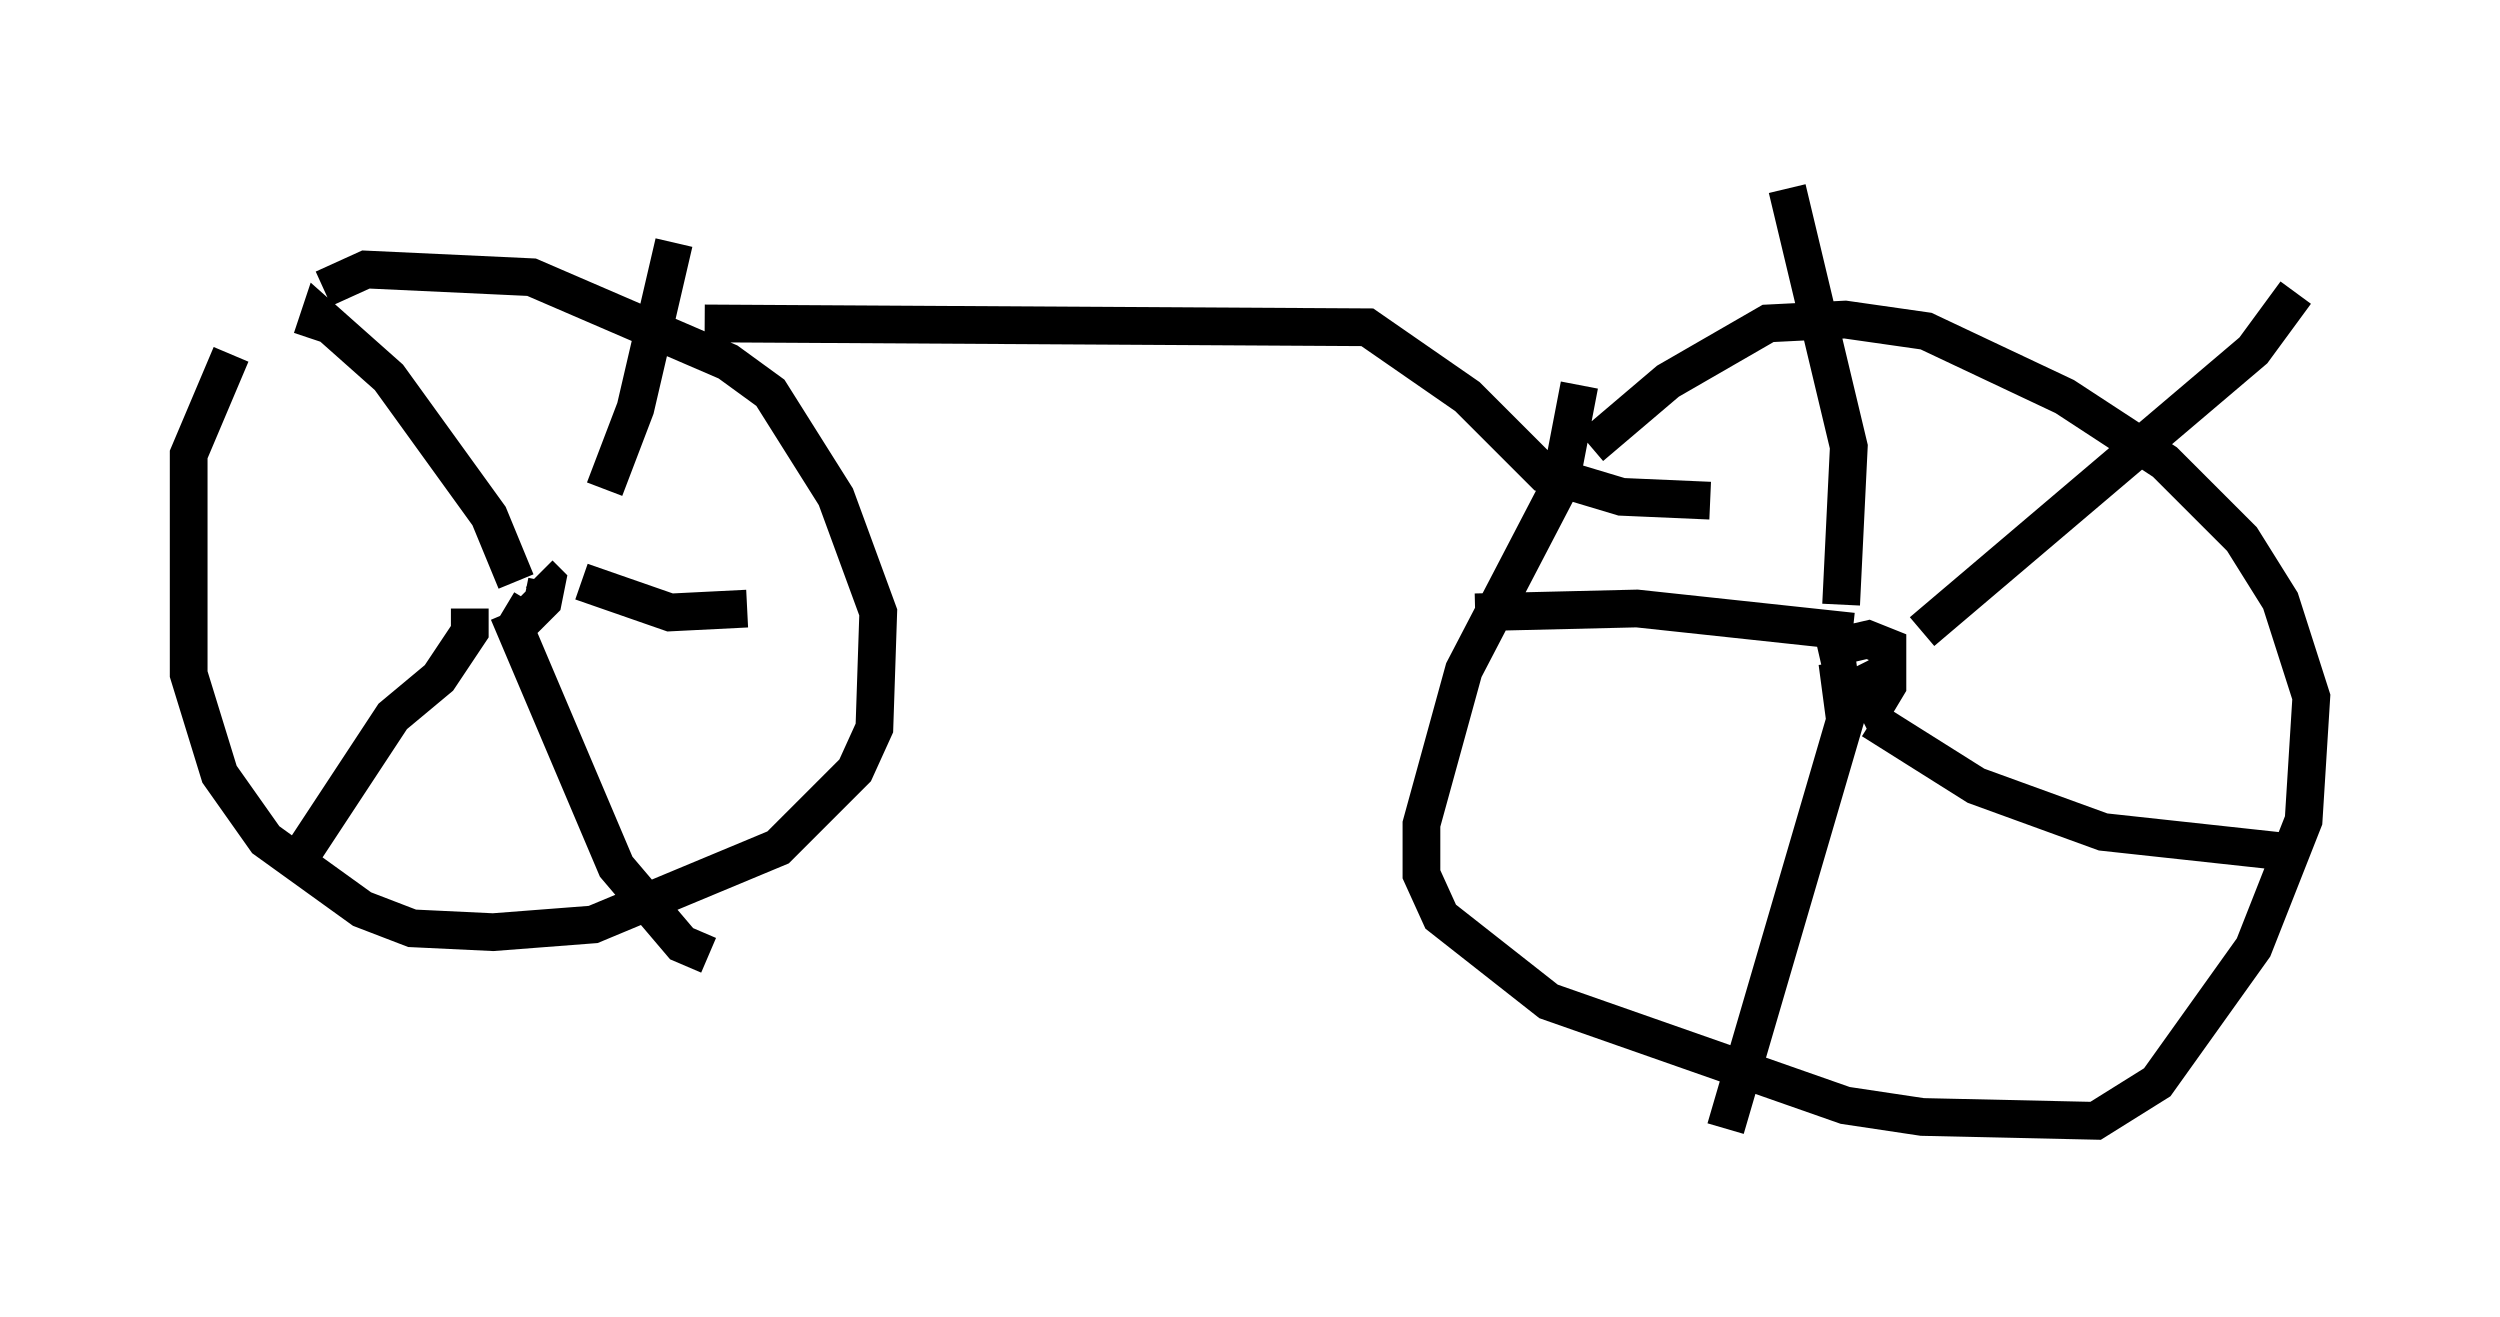 <?xml version="1.0" encoding="utf-8" ?>
<svg baseProfile="full" height="34.909" version="1.1" width="66.249" xmlns="http://www.w3.org/2000/svg" xmlns:ev="http://www.w3.org/2001/xml-events" xmlns:xlink="http://www.w3.org/1999/xlink"><defs /><rect fill="white" height="34.909" width="66.249" x="0" y="0" /><path d="M7.756, 8.267 m-1.633, 1.123 l-1.123, 2.654 0.0, 5.819 l0.817, 2.654 1.225, 1.735 l2.552, 1.838 1.327, 0.51 l2.144, 0.102 2.654, -0.204 l4.9, -2.042 2.042, -2.042 l0.51, -1.123 0.102, -3.063 l-1.123, -3.063 -1.735, -2.756 l-1.123, -0.817 -5.206, -2.246 l-4.39, -0.204 -1.123, 0.51 m33.28, 2.552 l-0.51, 2.654 -2.552, 4.9 l-1.123, 4.083 0.0, 1.327 l0.51, 1.123 2.858, 2.246 l7.861, 2.756 2.042, 0.306 l4.594, 0.102 1.633, -1.021 l2.552, -3.573 1.327, -3.369 l0.204, -3.267 -0.817, -2.552 l-1.021, -1.633 -2.042, -2.042 l-2.654, -1.735 -3.675, -1.735 l-2.144, -0.306 -2.042, 0.102 l-2.654, 1.531 -2.042, 1.735 m-28.788, 4.288 l0.51, 0.306 0.51, -0.51 l0.102, -0.51 -0.204, -0.204 m-0.613, 0.204 l-0.715, -1.735 -2.654, -3.675 l-1.838, -1.633 -0.204, 0.613 m4.185, 7.146 l0.0, 0.613 -0.817, 1.225 l-1.225, 1.021 -2.552, 3.879 m5.615, -6.635 l2.858, 6.738 1.735, 2.042 l0.715, 0.306 m-3.369, -9.902 l2.348, 0.817 2.042, -0.102 m-3.777, -3.165 l0.817, -2.144 1.021, -4.39 m31.34, 11.229 l0.51, 1.021 0.306, -0.51 l0.0, -1.021 -0.51, -0.204 l-1.327, 0.306 m0.51, 0.306 l0.204, 1.531 -3.165, 10.821 m3.879, -10.821 l2.756, 1.735 3.369, 1.225 l4.696, 0.51 m-9.494, -5.819 l8.779, -7.452 1.123, -1.531 m-11.74, 8.983 l-5.717, -0.613 -4.288, 0.102 m9.698, -0.204 l0.204, -4.185 -1.633, -6.84 m-28.686, 3.573 l17.559, 0.102 2.654, 1.838 l2.042, 2.042 2.042, 0.613 l2.348, 0.102 " fill="none" stroke="black" stroke-width="1" /></svg>